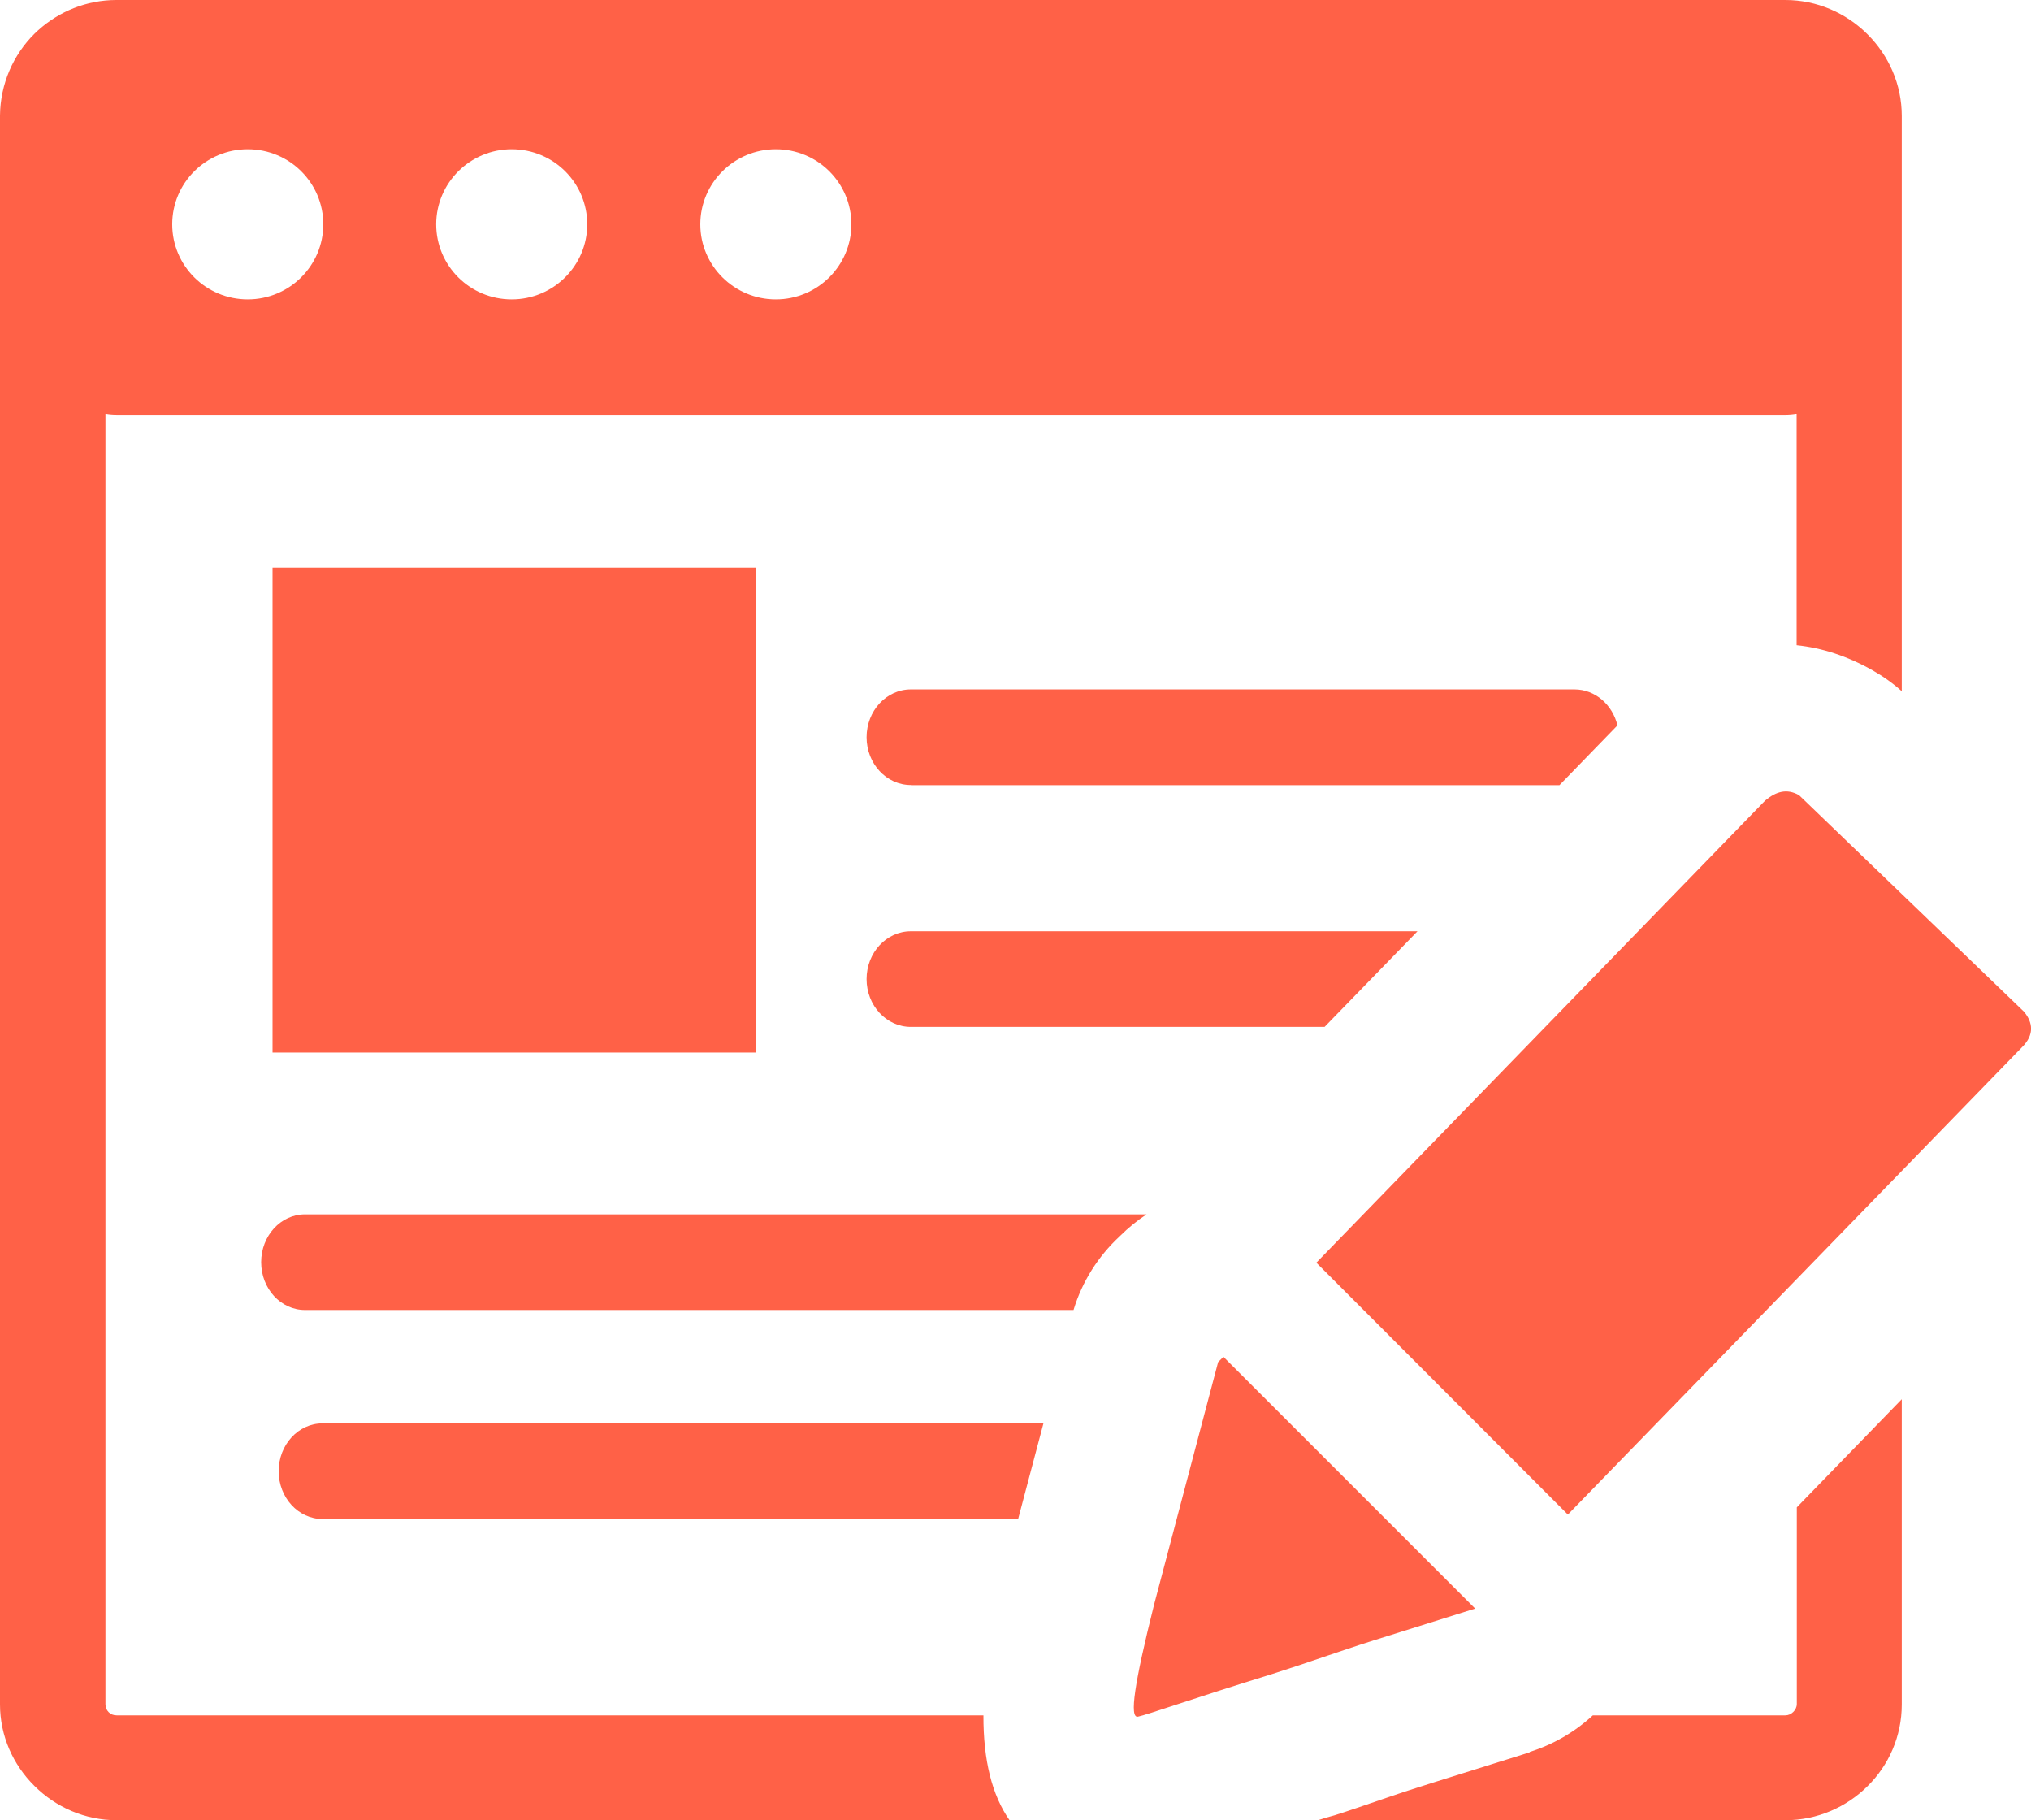 <svg width="77" height="69" viewBox="0 0 77 69" fill="none" xmlns="http://www.w3.org/2000/svg">
<g clip-path="url(#clip0_278_655)">
<path fill-rule="evenodd" clip-rule="evenodd" d="M4.418 0H67.688C68.891 0 69.994 0.498 70.79 1.289L70.796 1.296L70.803 1.302L70.809 1.308C71.605 2.105 72.1 3.195 72.1 4.391V26.204C71.768 25.905 71.392 25.637 70.984 25.406C70.019 24.864 69.067 24.559 68.114 24.46V15.702C67.977 15.727 67.832 15.74 67.695 15.74H4.418C4.274 15.74 4.129 15.727 3.998 15.702V64.603C3.998 64.721 4.042 64.827 4.117 64.902L4.123 64.908C4.198 64.983 4.299 65.026 4.424 65.026H37.284C37.278 66.733 37.61 68.053 38.274 69H4.424C3.221 69 2.118 68.508 1.316 67.711L1.31 67.704L1.303 67.698L1.297 67.692C0.495 66.895 0 65.805 0 64.609V4.379C0.013 3.17 0.508 2.074 1.303 1.283C1.354 1.233 1.397 1.19 1.448 1.146C2.237 0.436 3.277 0 4.418 0ZM34.533 29.76C33.606 29.76 32.854 28.95 32.854 27.948C32.854 26.945 33.606 26.135 34.533 26.135H59.693C60.476 26.135 61.134 26.714 61.322 27.499L59.122 29.766H34.533V29.76ZM34.533 38.928C33.606 38.928 32.854 38.119 32.854 37.116C32.854 36.113 33.606 35.303 34.533 35.303H53.74L50.218 38.928H34.533V38.928ZM55.926 60.978C54.642 61.383 53.357 61.781 52.073 62.186C50.788 62.591 49.504 63.058 48.219 63.463C45.174 64.403 43.488 65.007 43.143 65.076C42.805 65.144 43.012 63.799 43.751 60.841L46.182 51.635L46.383 51.435L55.926 60.978ZM49.905 47.867L66.924 30.346C67.331 30.009 67.738 29.878 68.208 30.146L76.731 38.349C77.069 38.754 77.138 39.221 76.662 39.695L59.442 57.415L49.905 47.867ZM72.1 53.042V64.615C72.1 65.823 71.605 66.92 70.803 67.711C70.007 68.502 68.904 69 67.688 69H49.967L50.287 68.9L50.6 68.813C50.945 68.707 51.766 68.427 52.58 68.147C53 68.003 53.42 67.86 54.297 67.586L57.994 66.428L57.988 66.415C58.859 66.141 59.68 65.68 60.388 65.026H67.688C67.801 65.026 67.908 64.976 67.989 64.895C68.064 64.821 68.121 64.715 68.121 64.596V57.141L72.1 53.042ZM12.226 57.583C11.311 57.583 10.565 56.773 10.565 55.77C10.565 54.768 11.311 53.958 12.226 53.958H39.559L38.6 57.583H12.226V57.583ZM11.561 49.66C10.646 49.66 9.901 48.851 9.901 47.848C9.901 46.845 10.646 46.035 11.561 46.035H43.469C43.118 46.266 42.78 46.54 42.467 46.851L42.435 46.882C41.646 47.617 41.032 48.564 40.7 49.66H11.561ZM10.333 21.52H28.662V39.9H10.333V21.52ZM29.414 5.656C30.999 5.656 32.278 6.932 32.278 8.502C32.278 10.072 30.993 11.348 29.414 11.348C27.835 11.348 26.55 10.072 26.55 8.502C26.55 6.932 27.835 5.656 29.414 5.656ZM19.4 5.656C20.986 5.656 22.264 6.932 22.264 8.502C22.264 10.072 20.98 11.348 19.4 11.348C17.815 11.348 16.537 10.072 16.537 8.502C16.537 6.932 17.821 5.656 19.4 5.656ZM9.393 5.656C10.979 5.656 12.257 6.932 12.257 8.502C12.257 10.072 10.972 11.348 9.393 11.348C7.808 11.348 6.529 10.072 6.529 8.502C6.529 6.932 7.808 5.656 9.393 5.656Z" fill="#FF6147"/>
</g>
<defs>
<clipPath id="clip0_278_655">
<rect width="77" height="69" fill="white"/>
</clipPath>
</defs>
</svg>
